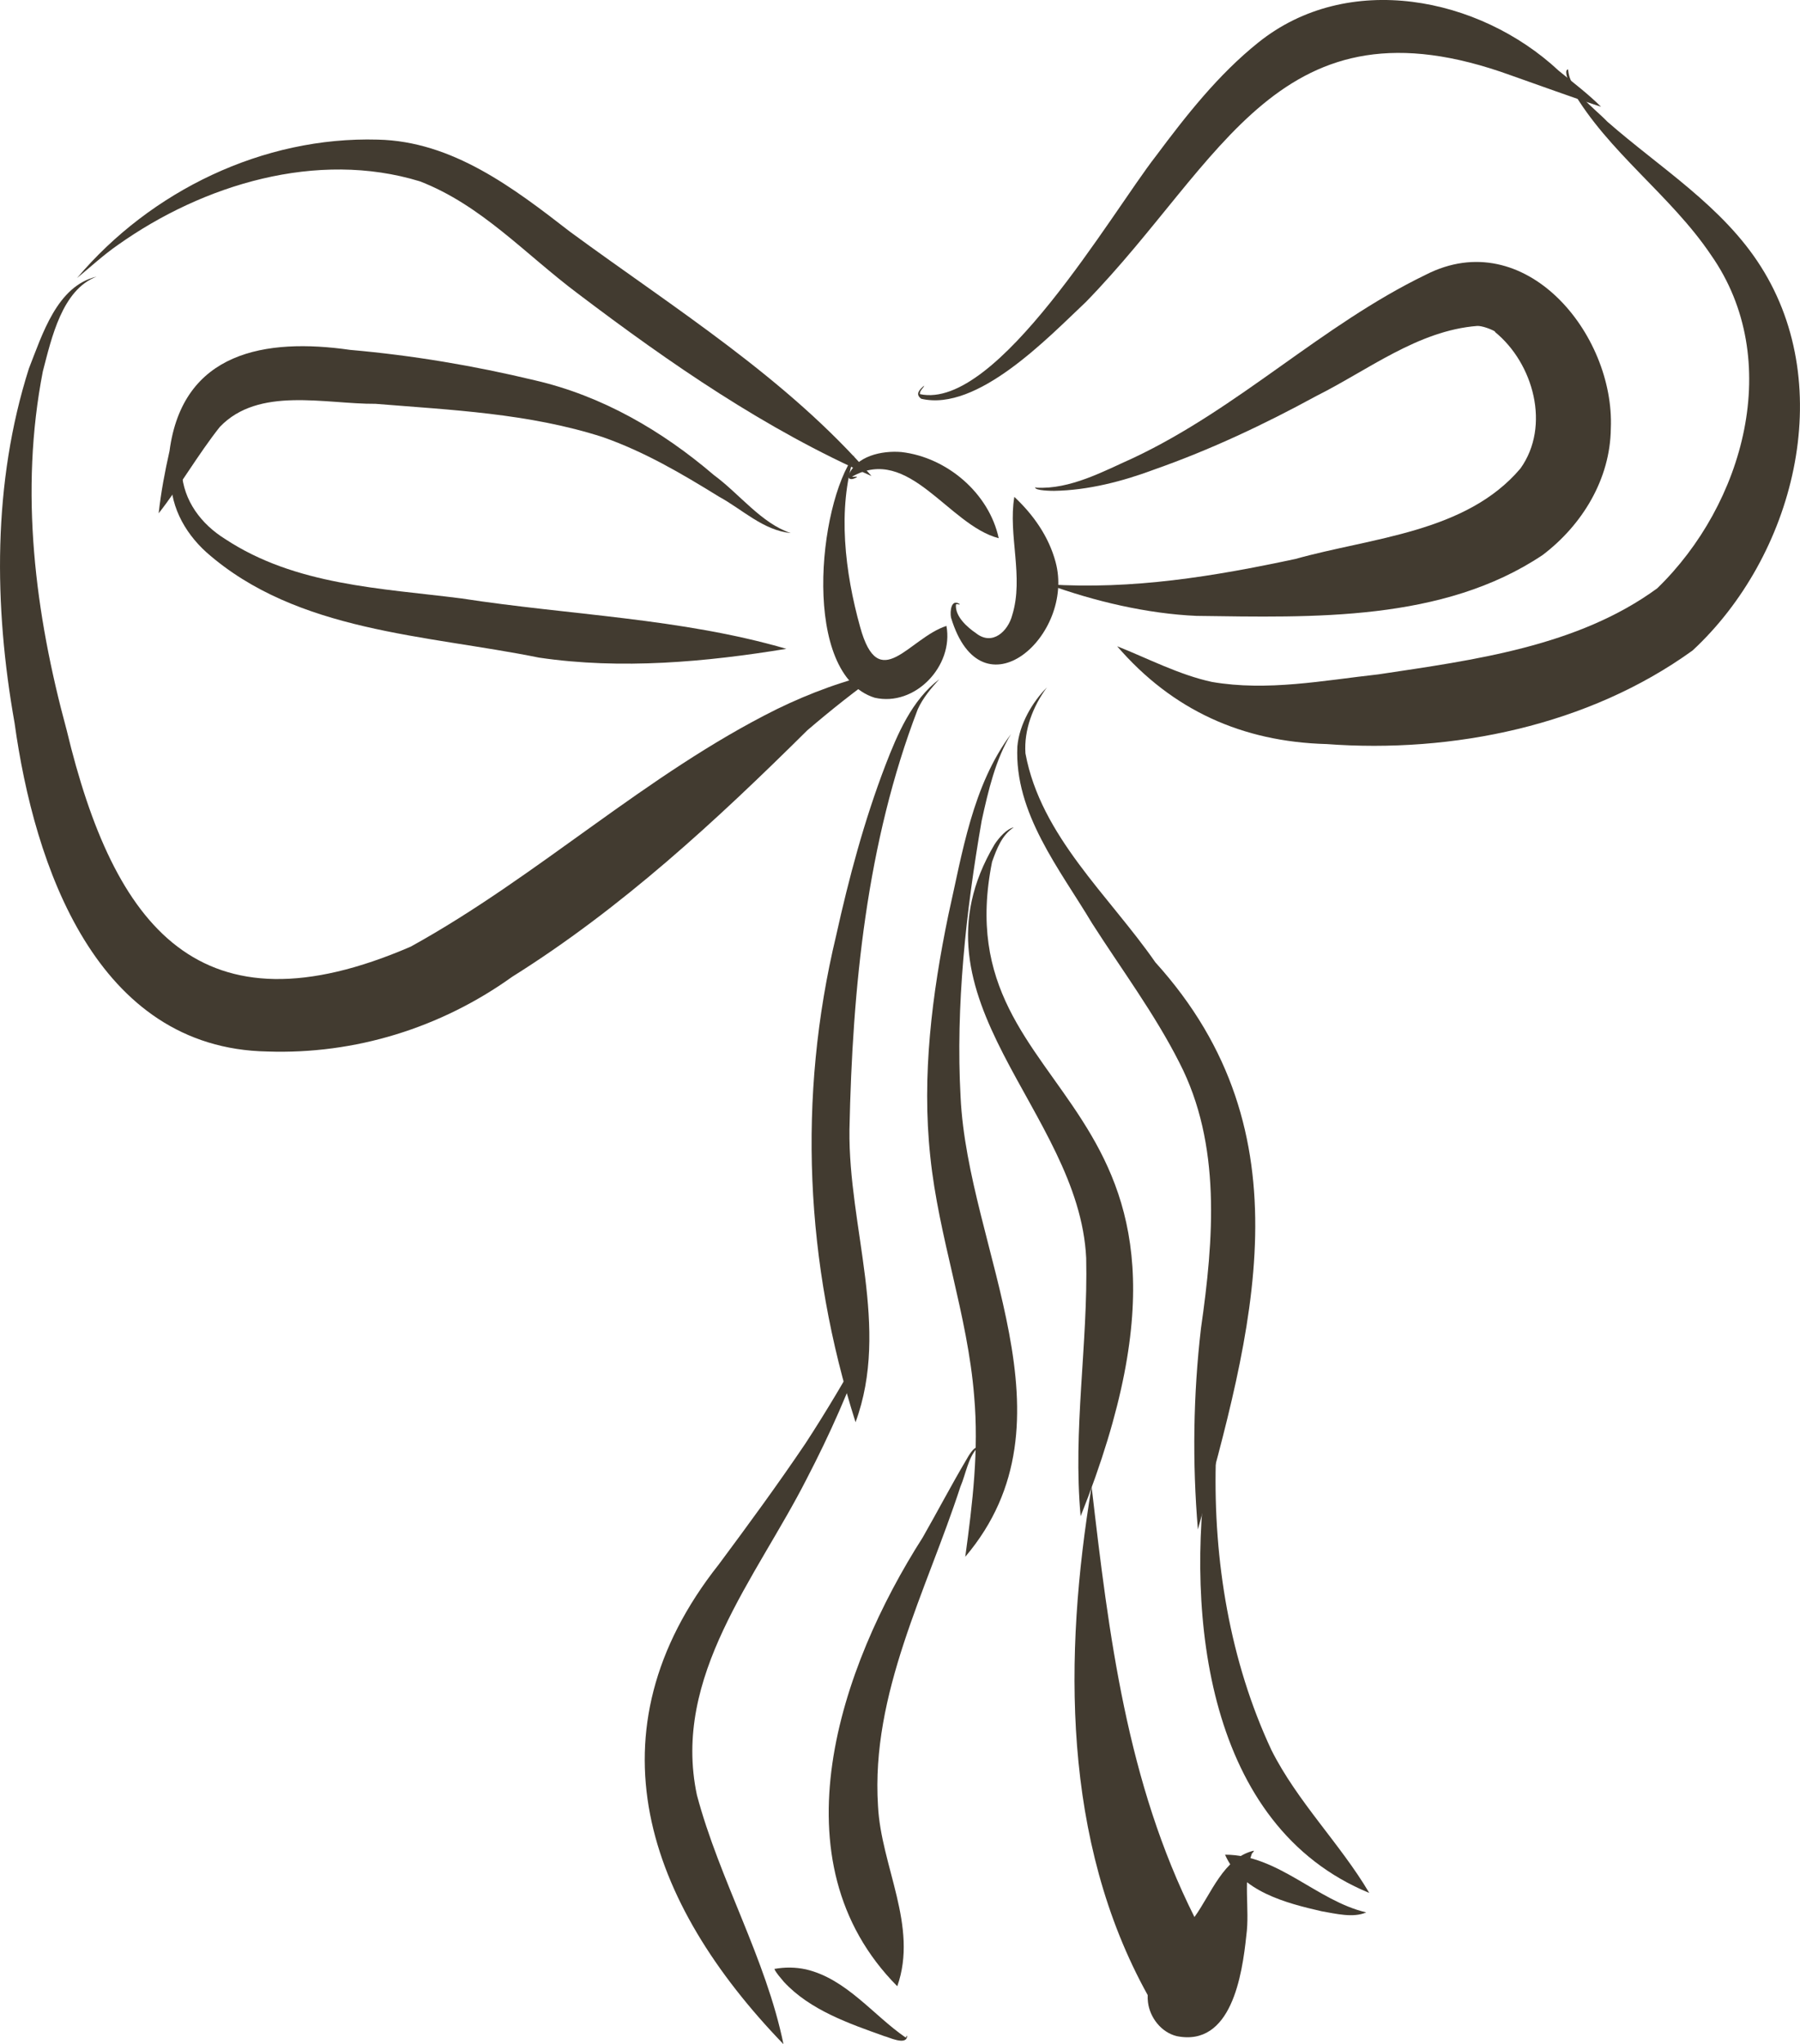 <?xml version="1.0" encoding="UTF-8"?>
<svg id="Layer_2" data-name="Layer 2" xmlns="http://www.w3.org/2000/svg" viewBox="0 0 89.336 101.423">
  <g id="Layer_1-2" data-name="Layer 1">
    <g>
      <path d="m43.408,34.617c-3.641-1.148-2.82-9.558-1.007-12.028-.855,2.669-.46,5.831.286,8.51.933,3.415,2.415.564,4.286-.044.367,1.984-1.56,4.024-3.566,3.562Z" fill="#423b30" stroke-width="0"/>
      <path d="m47.2,30.645c-.06-.314.007-.963.435-.669-0.0.047-.121-.015-.155-.002-.012.005-.023.011-.035.017-.056.592.567,1.135 1,1.429.815.641,1.588-.11,1.793-.9.586-1.894-.213-3.968.104-5.867.943.883,1.709,1.967,2.047,3.228.987,3.635-3.667,7.794-5.188,2.763Z" fill="#423b30" stroke-width="0"/>
      <path d="m49.567,26.704c-2.505-.655-4.458-4.655-7.276-3.055.064.031.228-.03.245.021-.162.1-.409.186-.435-.047.366-1.004,1.678-1.277,2.639-1.194,2.268.262,4.352,2.053,4.827,4.274Z" fill="#423b30" stroke-width="0"/>
      <path d="m39.247,26.449c-1.372-.137-2.4-1.174-3.569-1.81-1.89-1.167-3.693-2.223-5.753-2.949-3.679-1.188-7.564-1.349-11.286-1.654-2.508.016-5.798-.876-7.73,1.147-1.079,1.361-1.992,2.959-3.034,4.285.114-1.044.308-2.07.539-3.094.651-4.923,4.76-5.619,8.967-5.014,3.09.271,6.159.787,9.175,1.512,3.326.769,6.3,2.495,8.88,4.703,1.263.927,2.362,2.4,3.81,2.873Z" fill="#423b30" stroke-width="0"/>
      <path d="m26.765,32.631c-5.612-1.14-12.015-1.256-16.517-5.225-1.121-1.01-1.893-2.445-1.746-3.994.1-1.057.492-2.462,1.649-2.8-.918.482-1.224,1.795-1.131,2.8.087,1.437.969,2.595,2.15,3.329,3.493,2.306,7.725,2.44,11.74,2.952,5.373.831,10.868.973,16.119,2.499-3.984.653-8.202,1.038-12.265.438Z" fill="#423b30" stroke-width="0"/>
      <path d="m13.266,52.171c-8.494-.154-11.567-9.224-12.543-16.302-1.034-5.813-1.091-11.918.712-17.587.664-1.681,1.394-4.093,3.358-4.556-1.712.651-2.234,3.043-2.666,4.696-1.162,5.963-.391,12.013,1.181,17.801,2.346,9.782,6.605,15.272,17.077,10.745,6.332-3.489,11.672-8.559,18.173-11.785,1.635-.797,3.447-1.473,5.181-1.826-1.275.9-2.489,1.866-3.673,2.879-4.526,4.486-9.222,8.83-14.643,12.226-3.541,2.537-7.799,3.859-12.158,3.709Z" fill="#423b30" stroke-width="0"/>
      <path d="m43.256,23.62c-5.255-2.31-10.001-5.589-14.56-9.041-2.644-1.98-4.798-4.399-7.857-5.582-5.108-1.56-10.755.158-14.981,3.151-.714.492-1.409,1.135-2.034,1.646,3.658-4.327,9.229-7.028,14.924-6.867,3.705.079,6.741,2.398,9.546,4.573,5.169,3.797,10.75,7.254,14.961,12.121Z" fill="#423b30" stroke-width="0"/>
      <path d="m45.724,19.786c-.324-.234-.08-.458.141-.652-.01.105-.242.249-.205.422,3.828.824,9.517-9.002,11.697-11.798,1.515-2.03,3.101-4.051,5.087-5.643,4.439-3.571,10.961-2.295,14.918,1.395.699.574,1.499,1.182,2.1,1.789-1.506-.492-2.99-1.042-4.469-1.559-11.515-4.18-14.278,4.241-21.095,11.239-1.897,1.789-5.389,5.46-8.175,4.806Z" fill="#423b30" stroke-width="0"/>
      <path d="m65.824,36.917c-4.171-.117-7.638-1.678-10.379-4.853,1.484.586,3.078,1.422,4.707,1.771,2.749.473,5.525-.073,8.261-.376,4.728-.71,9.885-1.38,13.834-4.267,4.304-4.166,6.321-11.34,2.672-16.54-1.996-2.969-5.109-5.101-6.9-8.206-.041-.065-.469-1.004-.191-.997.078,1.088,1.248,1.862,1.943,2.585,2.622,2.299,5.728,4.195,7.626,7.198,3.819,6.026,1.629,14.388-3.392,19.042-5.161,3.728-11.898,5.113-18.182,4.642Z" fill="#423b30" stroke-width="0"/>
      <path d="m59.416,30.559c-2.489-.106-5.11-.73-7.409-1.566,4.217.269,8.222-.392,12.287-1.26,3.786-1.062,8.468-1.304,11.167-4.489,1.508-2.109.648-5.22-1.268-6.777-0.0 0.0.011-.017.011-.017-.228-.137-.668-.288-.886-.278-2.948.229-5.42,2.194-7.994,3.479-2.582,1.409-5.253,2.666-8.031,3.643-1.572.589-3.295,1.034-4.98,1.06-.084,0-.95-.003-.937-.171.003-.012.016-.013.022-.004.011.006.02.012.025.017,1.692.097,3.348-.814,4.82-1.472,5.26-2.476,9.33-6.579,14.516-9.091,4.921-2.517,9.387,2.937,9.188,7.623-.027,2.515-1.418,4.793-3.385,6.282-4.957,3.317-11.408,3.096-17.146,3.02Z" fill="#423b30" stroke-width="0"/>
      <path d="m42.462,70.566c-2.504-7.881-2.89-16.119-.964-24.143.634-2.862,1.395-5.712,2.445-8.452.599-1.555,1.315-3.238,2.679-4.275-.372.408-.826.937-1.074,1.499-2.536,6.608-3.242,13.817-3.388,20.848-.061,4.848,2.031,9.818.301,14.523Z" fill="#423b30" stroke-width="0"/>
      <path d="m38.884,101.423c-6.777-7.019-9.807-15.465-3.211-23.802,1.461-1.965,2.935-3.976,4.301-6.001,1.07-1.639,2.054-3.311,3.007-5.021-.766,2.266-1.811,4.596-2.94,6.767-2.502,4.93-6.7,9.795-5.454,15.691,1.116,4.203,3.427,8.114,4.297,12.365Z" fill="#423b30" stroke-width="0"/>
      <path d="m47.907,77.243c.366-2.682.678-5.287.442-7.97-.322-4.033-1.764-7.872-2.178-11.895-.429-4.008.085-8.051.896-11.978.693-3.062,1.193-6.419,3.114-8.984-.77,1.249-1.136,2.833-1.459,4.302-.784,4.51-1.295,9.205-1.047,13.717.362,7.588,5.98,16.027.231,22.808Z" fill="#423b30" stroke-width="0"/>
      <path d="m44.533,98.549c-6.166-6.212-2.846-15.84,1.261-22.266.735-1.285,1.419-2.597,2.174-3.87.075-.141.388-.674.535-.572-.461.489-.57,1.306-.836,1.92-1.682,5.172-4.446,10.255-4.091,15.835.149,3.001,2.009,5.966.957,8.953Z" fill="#423b30" stroke-width="0"/>
      <path d="m43.91,101.032c-1.765-.63-3.706-1.298-5.004-2.7-.161-.201-.374-.418-.474-.642.525-.094,1.04-.09,1.562.02,2.017.472,3.347,2.282,4.954,3.383.035-.008.037-.107.073-.082-.005.518-.975.038-1.111.02Z" fill="#423b30" stroke-width="0"/>
      <path d="m59.453,75.885c-.28-3.327-.233-6.676.154-9.991.629-4.392,1.016-9.116-1.073-13.171-1.226-2.422-2.87-4.624-4.328-6.905-1.614-2.701-3.869-5.473-3.713-8.78.094-1.102.748-2.21,1.465-2.93-.693.939-1.144,2.109-1.064,3.271.757,4.106,4.156,7.063,6.449,10.369,7.692,8.495,4.809,18.293,2.111,28.136Z" fill="#423b30" stroke-width="0"/>
      <path d="m67.959,93.92c-8.086-3.324-9.115-13.772-8.034-21.383.189-.918.459-1.935.853-2.726-.243.901-.38,1.846-.438,2.756-.118,4.864.7,9.853,2.761,14.261,1.283,2.558,3.435,4.679,4.858,7.093Z" fill="#423b30" stroke-width="0"/>
      <path d="m65.591,94.828c-1.79-.409-3.999-.988-4.79-2.806,2.636-.003,4.553,2.288,7.007,2.863-.646.286-1.521.062-2.218-.057Z" fill="#423b30" stroke-width="0"/>
      <path d="m58.408,101.025c-.769-.184-1.338-.916-1.432-1.679-.016-.122-.02-.242-.015-.359-4.25-7.662-4.169-16.861-2.784-25.229.859,7.409,1.753,14.674,5.105,21.357.83-1.145,1.444-2.939,2.942-3.291.026.039-.073.104-.095.151-.46,1.254-.09,2.727-.273,4.06-.206,1.968-.743,5.528-3.448,4.99Z" fill="#423b30" stroke-width="0"/>
      <path d="m53.634,75.232c-.397-4.276.368-8.535.275-12.805-.342-7.359-9.122-12.826-4.547-20.533.22-.336.603-.772.953-.843-.588.374-.847,1.066-1.077,1.708-2.489,12.391,12.941,10.983,4.395,32.472Z" fill="#423b30" stroke-width="0"/>
    </g>
  </g>
</svg>